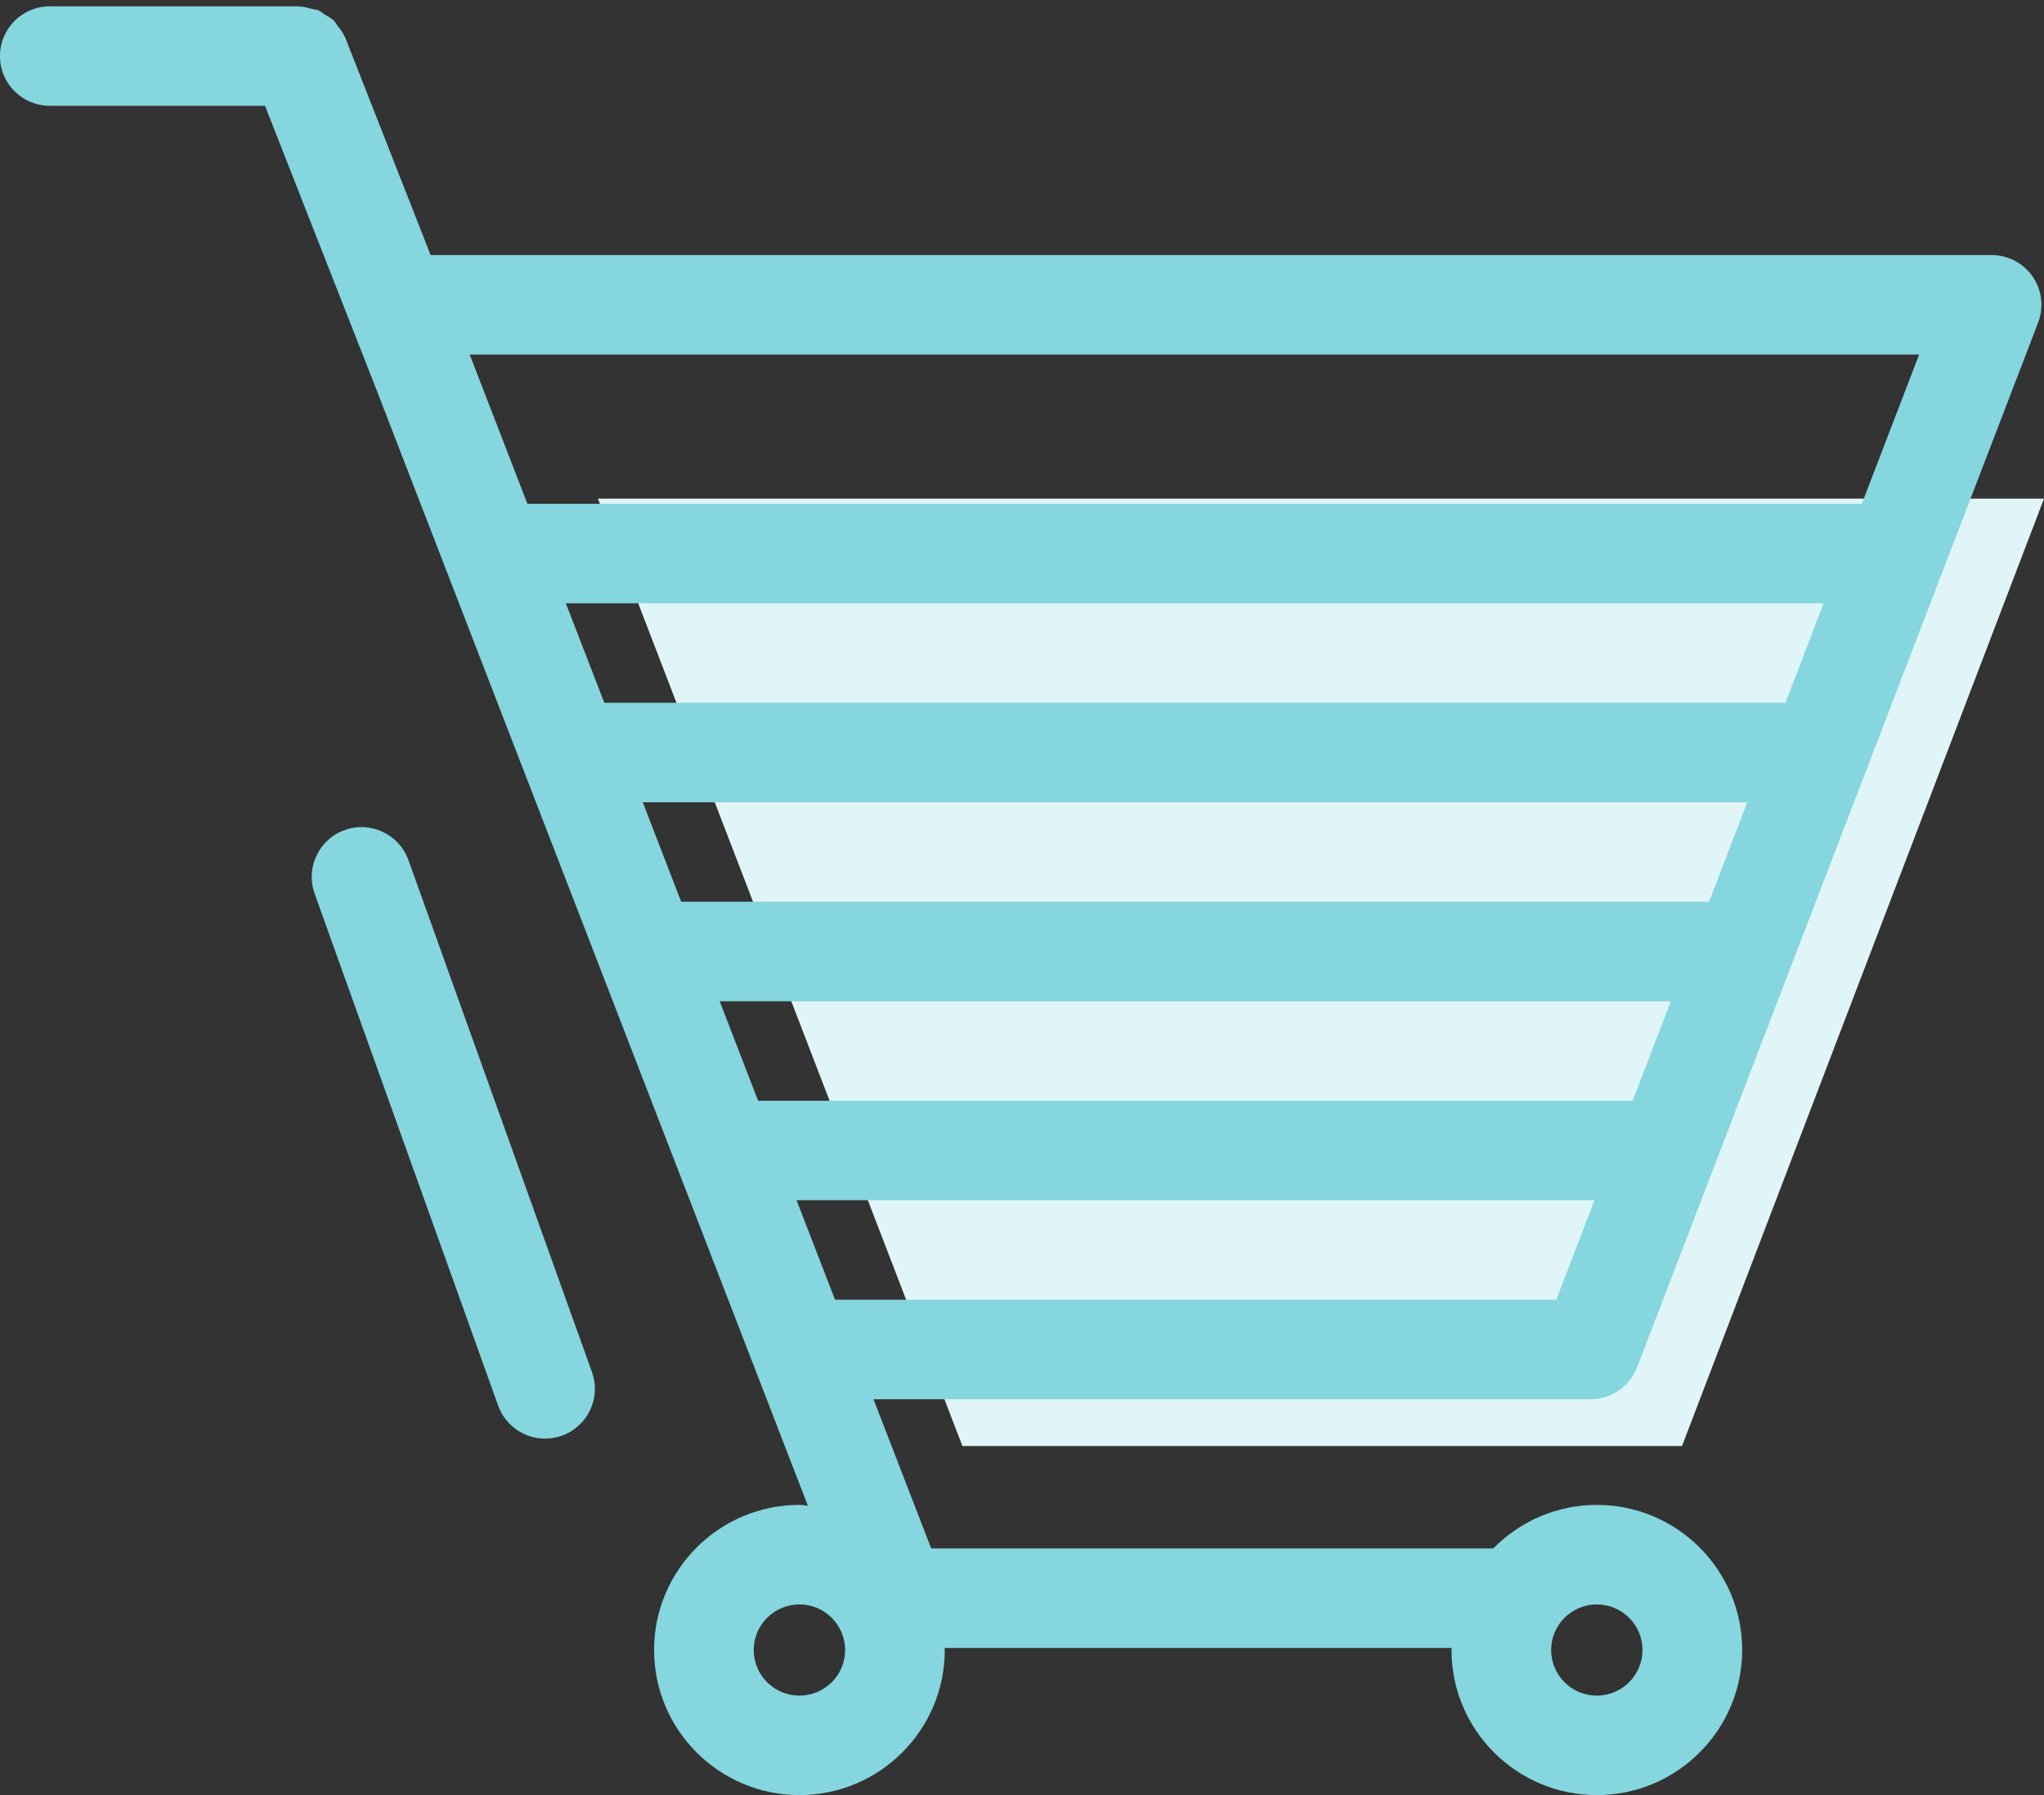 <svg xmlns="http://www.w3.org/2000/svg" xmlns:xlink="http://www.w3.org/1999/xlink" preserveAspectRatio="xMidYMid" width="41" height="36" viewBox="0 0 41 36">
  <rect x="0" y="0" width="41" height="36" fill="#333333" stroke="none"/>
  <defs>
    <style>
      .cls-1 {
        fill: #e0f5f7;
      }

      .cls-1, .cls-2 {
        fill-rule: evenodd;
      }

      .cls-2 {
        fill: #85d6de;
      }
    </style>
  </defs>
  <g>
    <path d="M19.305,29.000 L33.739,29.000 L41.000,10.000 L11.994,10.000 L19.305,29.000 Z" class="cls-1"/>
    <path d="M40.882,6.470 L35.929,19.369 C35.911,19.427 35.893,19.481 35.866,19.533 L32.838,27.420 C32.690,27.806 32.319,28.061 31.905,28.061 L17.521,28.061 L18.679,31.053 L29.953,31.053 C30.483,30.516 31.217,30.180 32.031,30.180 C33.637,30.180 34.946,31.485 34.946,33.090 C34.946,34.695 33.637,36.000 32.031,36.000 C30.423,36.000 29.115,34.695 29.115,33.090 C29.115,33.076 29.118,33.063 29.119,33.049 L18.947,33.049 C18.947,33.063 18.951,33.076 18.951,33.090 C18.951,34.695 17.643,36.000 16.036,36.000 C14.428,36.000 13.120,34.695 13.120,33.090 C13.120,31.485 14.428,30.180 16.036,30.180 C16.094,30.180 16.148,30.194 16.205,30.198 L15.133,27.423 C15.132,27.423 15.132,27.422 15.132,27.422 L7.551,7.814 L5.316,2.122 L0.999,2.122 C0.447,2.122 -0.001,1.676 -0.001,1.125 C-0.001,0.574 0.447,0.127 0.999,0.127 L5.997,0.127 C6.002,0.127 6.005,0.130 6.009,0.130 C6.096,0.131 6.177,0.157 6.260,0.180 C6.304,0.192 6.352,0.192 6.393,0.210 C6.437,0.229 6.471,0.265 6.512,0.290 C6.580,0.332 6.652,0.368 6.708,0.425 C6.731,0.448 6.742,0.480 6.762,0.505 C6.824,0.582 6.884,0.659 6.922,0.751 C6.923,0.755 6.926,0.757 6.928,0.761 L8.638,5.115 L39.949,5.115 C40.278,5.115 40.586,5.277 40.773,5.548 C40.959,5.818 41.000,6.163 40.882,6.470 ZM32.031,34.005 C32.535,34.005 32.946,33.595 32.946,33.090 C32.946,32.586 32.535,32.176 32.031,32.176 C31.525,32.176 31.114,32.586 31.114,33.090 C31.114,33.595 31.525,34.005 32.031,34.005 ZM16.036,32.176 C15.530,32.176 15.119,32.586 15.119,33.090 C15.119,33.595 15.530,34.005 16.036,34.005 C16.541,34.005 16.952,33.595 16.952,33.090 C16.952,32.586 16.541,32.176 16.036,32.176 ZM16.591,25.655 C16.591,25.655 16.591,25.655 16.591,25.656 L16.750,26.065 L31.217,26.065 L31.983,24.070 L15.978,24.070 L16.591,25.655 ZM15.207,22.075 L32.749,22.075 L33.516,20.080 L14.436,20.080 L15.207,22.075 ZM13.664,18.084 L34.282,18.084 L35.048,16.089 L12.893,16.089 L13.664,18.084 ZM12.122,14.094 L35.814,14.094 L36.580,12.099 L11.350,12.099 L12.122,14.094 ZM9.422,7.111 L10.579,10.103 L37.346,10.103 L38.495,7.111 L9.422,7.111 ZM6.915,16.646 C7.432,16.459 8.005,16.730 8.193,17.249 L11.874,27.516 C12.061,28.035 11.789,28.606 11.270,28.792 C11.159,28.832 11.045,28.851 10.933,28.851 C10.523,28.851 10.139,28.596 9.992,28.189 L6.311,17.922 C6.124,17.403 6.396,16.832 6.915,16.646 Z" class="cls-2"/>
  </g>
</svg>
